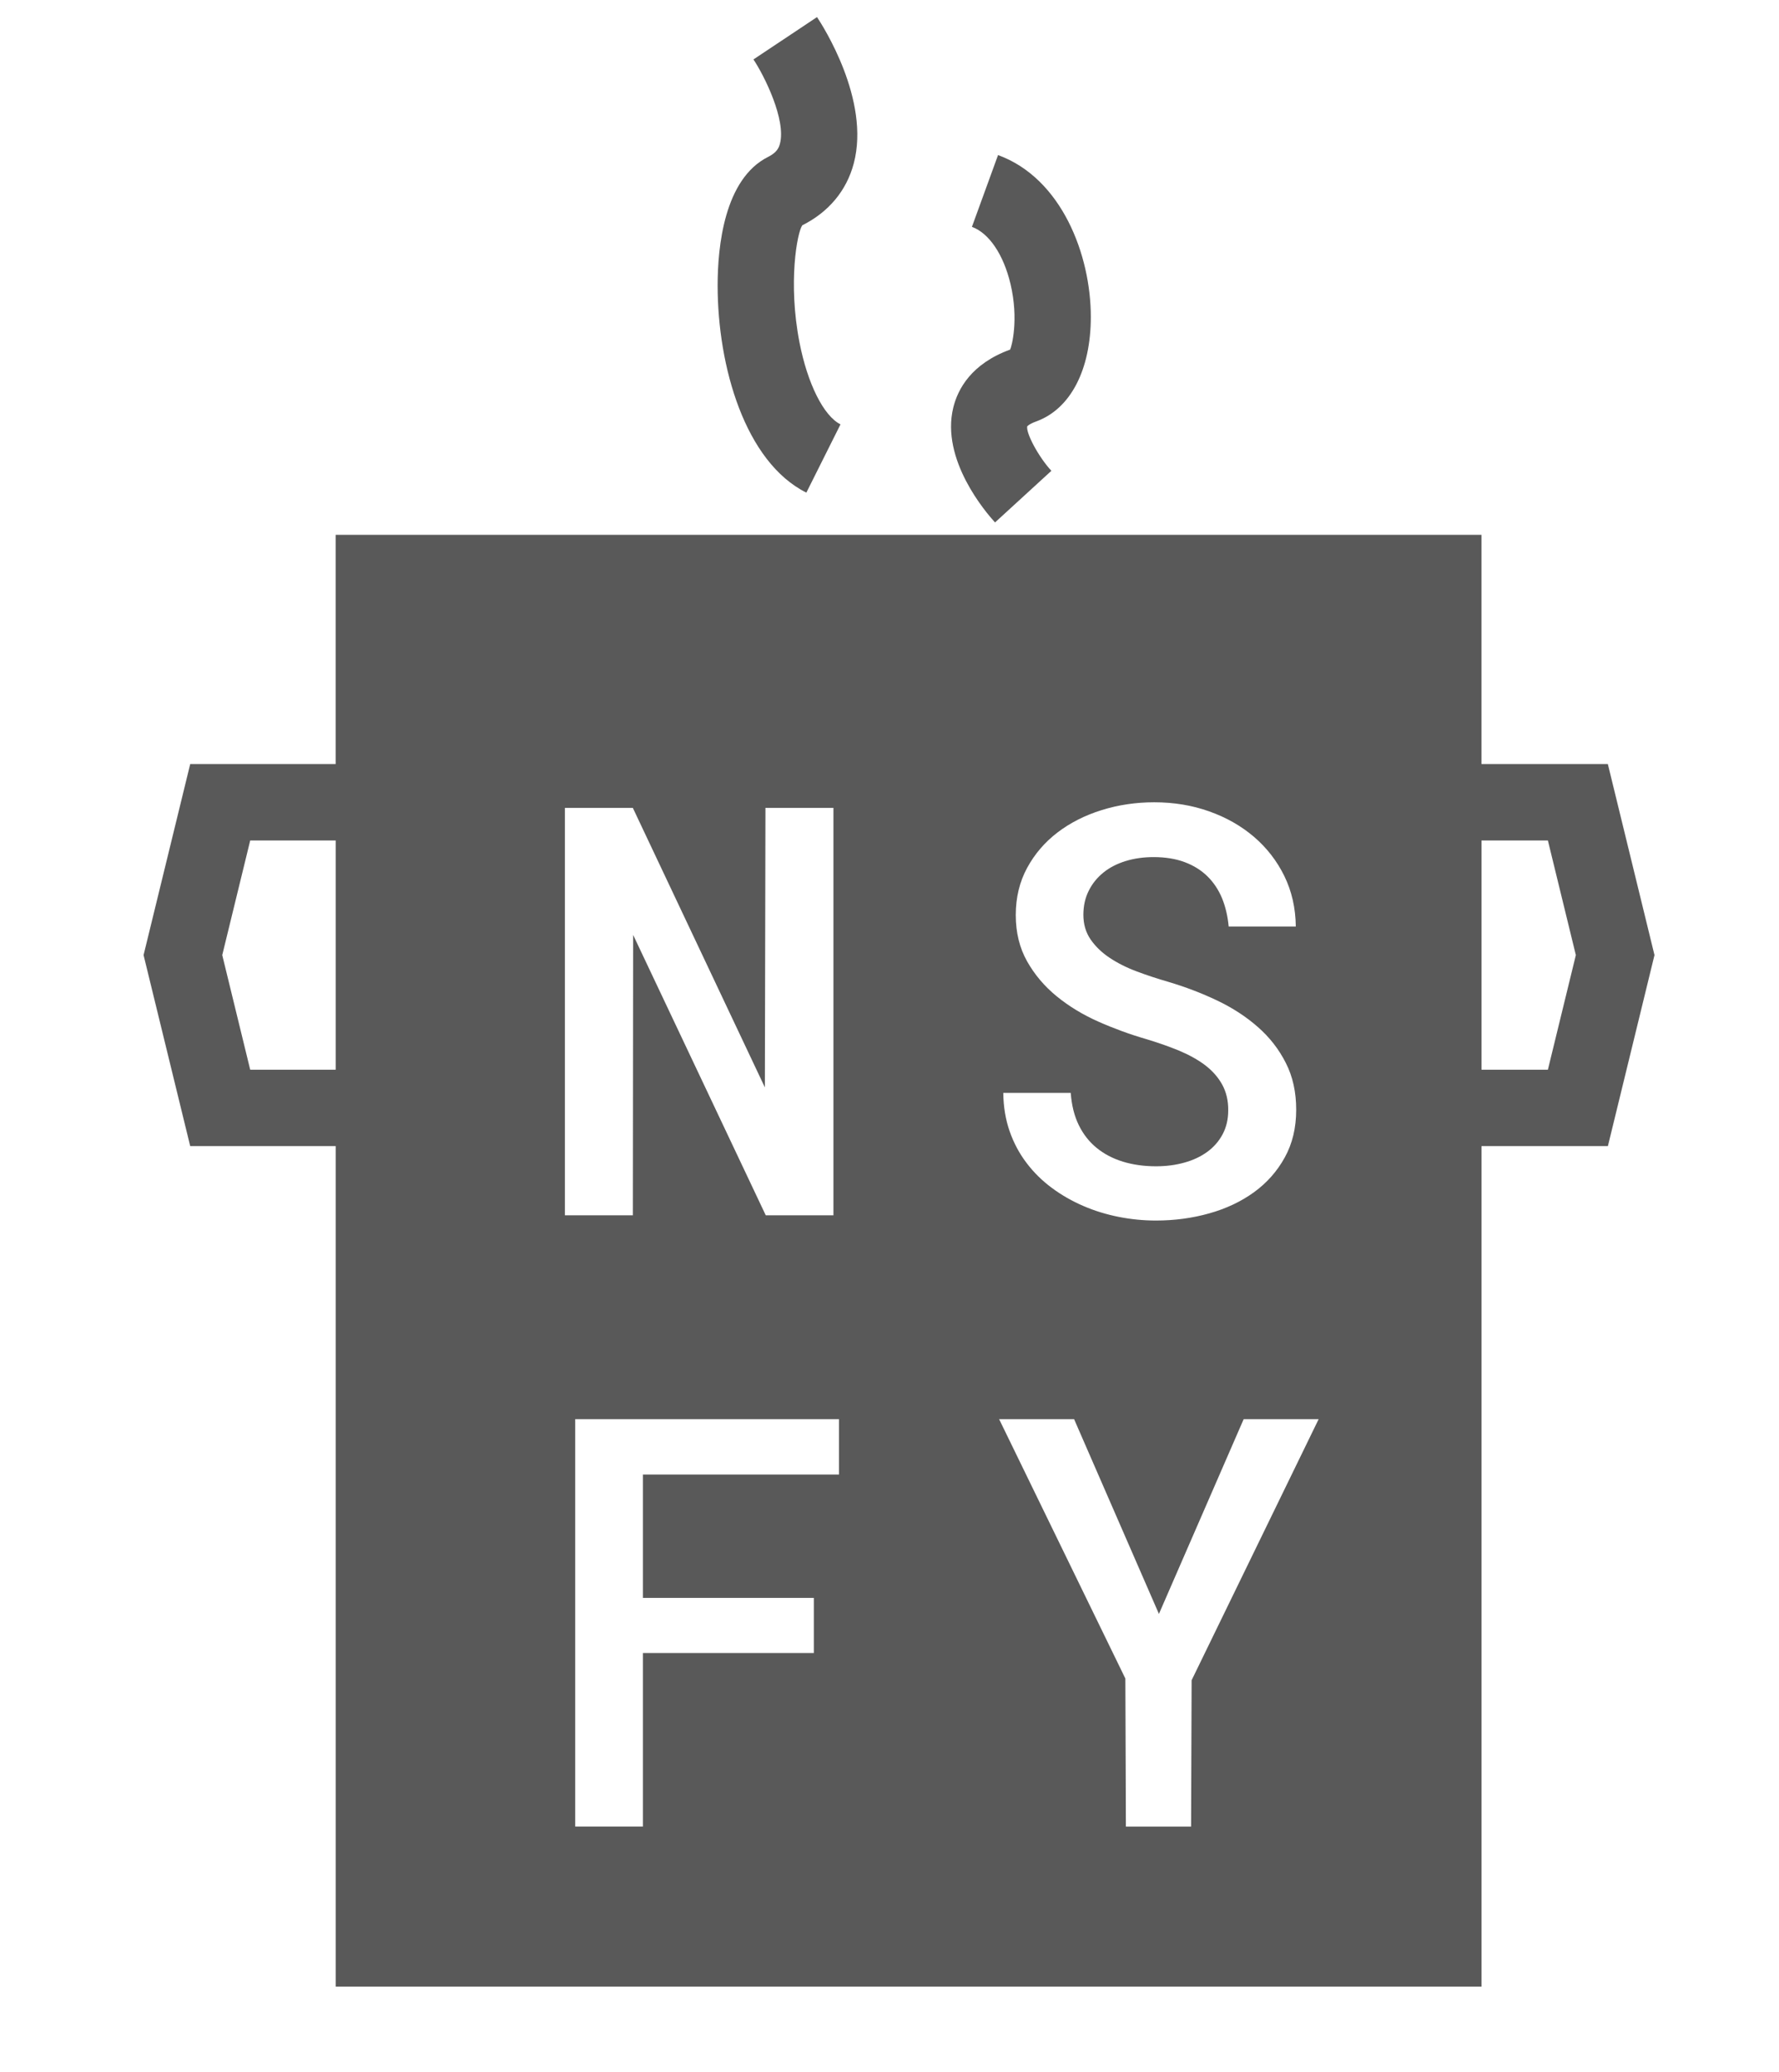 <?xml version="1.0" encoding="utf-8"?>
<!-- Generator: Adobe Illustrator 16.0.3, SVG Export Plug-In . SVG Version: 6.00 Build 0)  -->
<!DOCTYPE svg PUBLIC "-//W3C//DTD SVG 1.1//EN" "http://www.w3.org/Graphics/SVG/1.1/DTD/svg11.dtd">
<svg version="1.1" id="Layer_1" xmlns="http://www.w3.org/2000/svg" xmlns:xlink="http://www.w3.org/1999/xlink" x="0px" y="0px"
	 width="46.578px" height="54.227px" viewBox="0 -6.773 46.578 54.227" enable-background="new 0 -6.773 46.578 54.227"
	 xml:space="preserve">
<g id="Layer_1_1_">
</g>
<path fill="#595959" d="M43.318,18.227l-1.221-5h-3.309v-6h-30v6H4.98l-1.221,5l1.221,5h3.809v22h30v-22h3.309L43.318,18.227z
	 M32.002,21.621c-0.105-0.192-0.254-0.362-0.445-0.509c-0.193-0.146-0.424-0.274-0.689-0.385c-0.266-0.109-0.555-0.211-0.867-0.304
	c-0.42-0.122-0.834-0.273-1.242-0.454s-0.771-0.401-1.092-0.663c-0.32-0.261-0.578-0.566-0.775-0.915
	c-0.197-0.35-0.297-0.753-0.297-1.213c0-0.458,0.1-0.87,0.297-1.233c0.197-0.364,0.463-0.673,0.795-0.927s0.717-0.449,1.156-0.586
	s0.898-0.205,1.377-0.205c0.514,0,0.992,0.079,1.439,0.238c0.447,0.158,0.838,0.381,1.172,0.666c0.334,0.286,0.6,0.628,0.795,1.025
	c0.195,0.398,0.295,0.839,0.301,1.322h-1.758c-0.025-0.269-0.082-0.514-0.172-0.736c-0.092-0.222-0.219-0.414-0.381-0.574
	c-0.164-0.162-0.363-0.286-0.598-0.374s-0.506-0.132-0.813-0.132c-0.264,0-0.508,0.034-0.732,0.103s-0.42,0.169-0.582,0.3
	c-0.164,0.133-0.293,0.291-0.385,0.477c-0.094,0.186-0.141,0.396-0.141,0.63c0,0.249,0.064,0.465,0.191,0.648
	c0.127,0.183,0.293,0.343,0.498,0.479s0.439,0.255,0.707,0.355c0.266,0.1,0.543,0.191,0.83,0.274
	c0.445,0.132,0.869,0.294,1.275,0.487c0.404,0.192,0.762,0.425,1.068,0.695c0.309,0.271,0.553,0.585,0.732,0.941
	c0.182,0.356,0.271,0.765,0.271,1.223c0,0.475-0.1,0.892-0.301,1.253c-0.199,0.361-0.469,0.664-0.805,0.908
	c-0.338,0.244-0.729,0.429-1.172,0.553c-0.445,0.125-0.908,0.187-1.393,0.187c-0.326,0-0.65-0.031-0.973-0.095
	s-0.633-0.158-0.928-0.286c-0.295-0.126-0.57-0.284-0.824-0.472c-0.254-0.188-0.475-0.405-0.662-0.652
	c-0.188-0.246-0.336-0.522-0.443-0.827c-0.107-0.306-0.164-0.641-0.168-1.008h1.766c0.023,0.322,0.094,0.604,0.211,0.843
	s0.273,0.438,0.469,0.597c0.195,0.159,0.424,0.278,0.686,0.359c0.262,0.08,0.551,0.121,0.867,0.121c0.264,0,0.512-0.032,0.74-0.096
	c0.23-0.063,0.43-0.157,0.602-0.282c0.17-0.124,0.305-0.278,0.402-0.461c0.098-0.184,0.146-0.392,0.146-0.626
	C32.16,22.038,32.107,21.814,32.002,21.621z M6.551,21.227l-0.732-3l0.732-3h2.238v6H6.551z M14.789,14.374h1.78l3.457,7.316
	l0.015-7.316h1.78v10.664h-1.772l-3.472-7.339l-0.007,7.339h-1.78V14.374z M21.967,31.824h-5.134v3.229h4.475v1.443h-4.475v4.541
	H15.06V30.374h6.907V31.824z M31.199,37.208l-0.014,3.83h-1.707l-0.014-3.875l-3.305-6.789h1.963l2.221,5.098l2.219-5.098h1.963
	L31.199,37.208z M40.527,21.227h-1.738v-6h1.738l0.732,3L40.527,21.227z"/>
<g>
	<path fill="#595959" d="M21.112,6.122c-1.605-0.803-2.323-3.302-2.323-5.423c0-1.01,0.172-2.79,1.323-3.366
		c0.22-0.11,0.278-0.229,0.308-0.342c0.166-0.625-0.406-1.778-0.693-2.208l1.664-1.109c0.145,0.217,1.403,2.171,0.962,3.832
		c-0.189,0.712-0.655,1.271-1.347,1.618c-0.135,0.186-0.378,1.503-0.074,3.065c0.211,1.083,0.633,1.926,1.074,2.146L21.112,6.122z"
		/>
</g>
<g>
	<path fill="#595959" d="M26.052,6.902c-0.241-0.263-1.426-1.643-1.093-3.007c0.12-0.489,0.476-1.148,1.488-1.517
		c0.04-0.078,0.232-0.781,0.01-1.719c-0.184-0.772-0.562-1.33-1.01-1.494l0.684-1.879C27.8-2.106,28.56-0.094,28.56,1.52
		c0,1.389-0.534,2.413-1.429,2.738c-0.187,0.068-0.236,0.128-0.236,0.128c-0.037,0.173,0.289,0.791,0.632,1.165L26.052,6.902z"/>
</g>
</svg>
